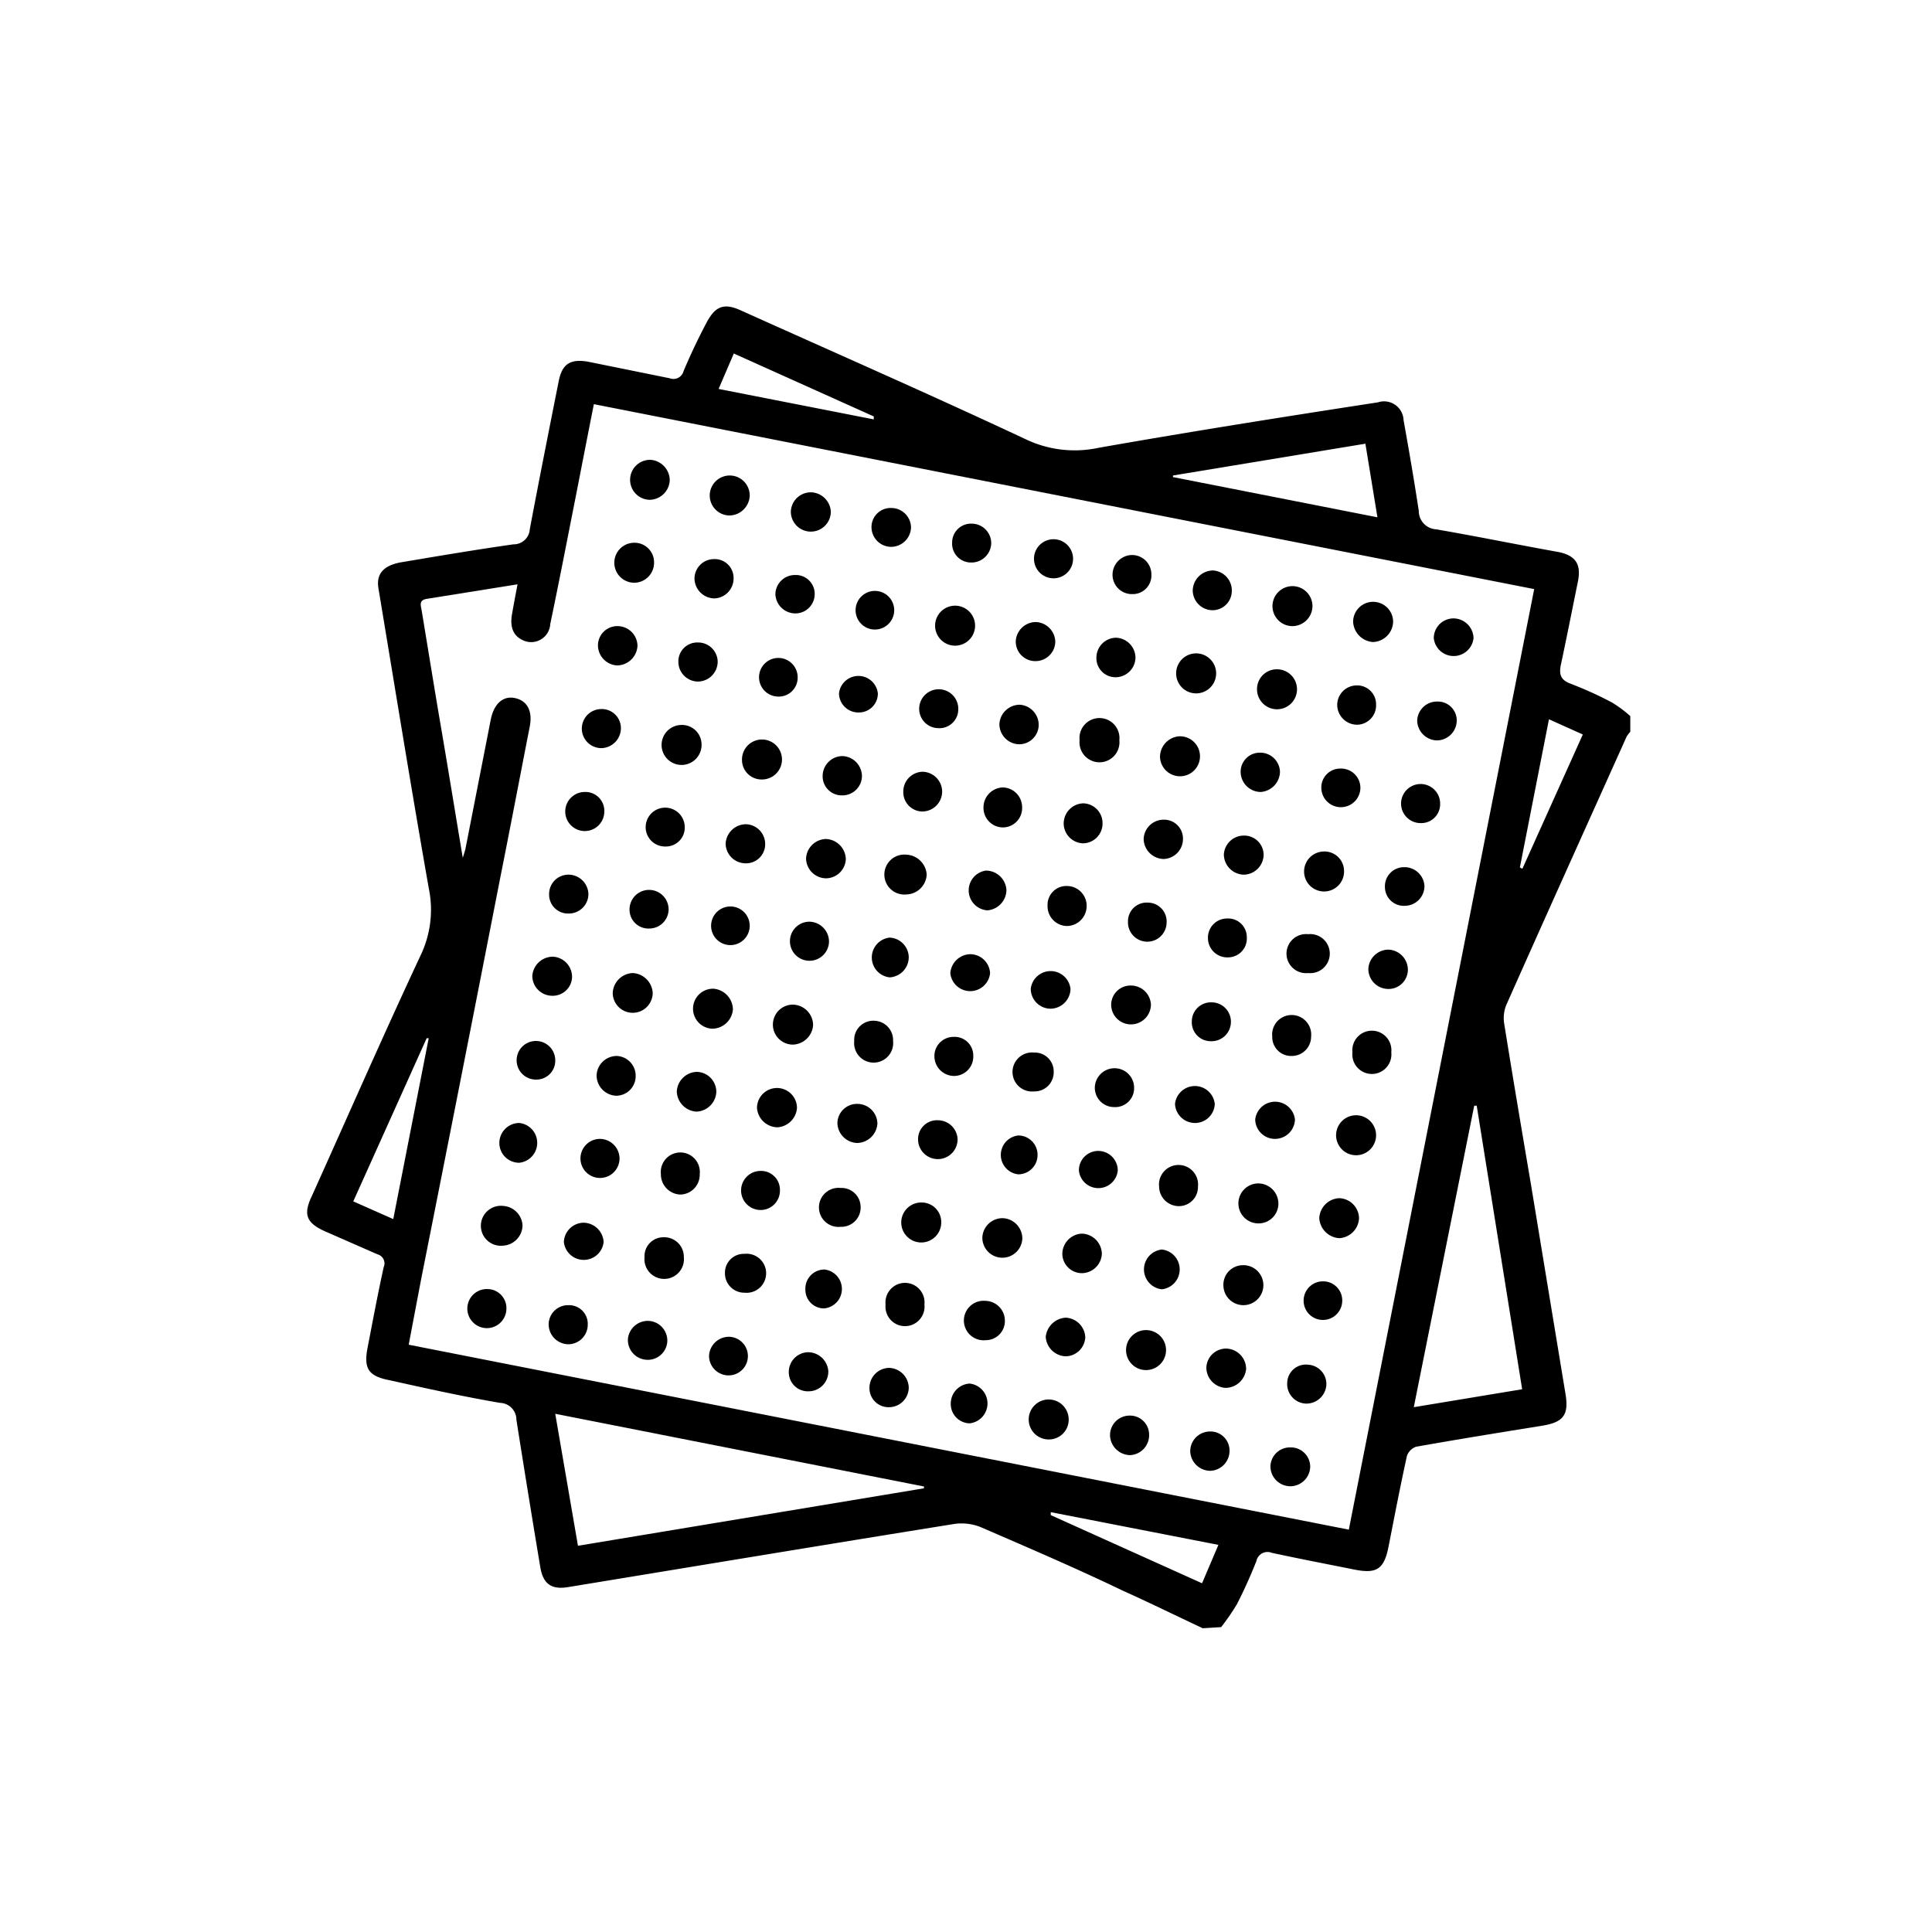 <svg id="Layer_1" data-name="Layer 1" xmlns="http://www.w3.org/2000/svg" viewBox="0 0 85.04 85.04"><path d="M52.94,71.67c-1.17-.55-2.33-1.12-3.51-1.65-2.08-1-4.16-1.89-6.26-2.8A2.26,2.26,0,0,0,42,67.08c-5.67.91-11.33,1.85-17,2.78-.74.12-1.1-.15-1.22-.89q-.54-3.24-1.05-6.48a.74.74,0,0,0-.72-.74c-1.63-.28-3.26-.64-4.88-1-.91-.18-1.13-.51-.95-1.43.23-1.19.45-2.37.71-3.55a.41.41,0,0,0-.28-.56l-2.28-1c-.83-.37-1-.73-.61-1.55,1.59-3.53,3.14-7.07,4.78-10.58a4.65,4.65,0,0,0,.37-3c-.77-4.38-1.48-8.78-2.21-13.17-.11-.63.2-1,.94-1.15,1.66-.28,3.31-.56,5-.8a.71.71,0,0,0,.72-.67c.41-2.17.84-4.34,1.27-6.5.15-.78.52-1,1.29-.87l3.6.73a.46.46,0,0,0,.61-.32c.3-.71.63-1.41,1-2.11s.73-.91,1.49-.57c4.2,1.89,8.42,3.74,12.58,5.69a5,5,0,0,0,3.2.37c4.09-.72,8.19-1.37,12.29-2a.86.86,0,0,1,1.13.78c.24,1.34.47,2.68.67,4a.81.81,0,0,0,.77.81c1.8.31,3.6.68,5.39,1,.76.16,1,.55.84,1.32-.25,1.22-.49,2.45-.75,3.66-.08.41,0,.65.42.81a16.16,16.16,0,0,1,1.85.84,5.6,5.6,0,0,1,.79.59v.69a1.66,1.66,0,0,0-.16.21c-1.77,3.94-3.55,7.88-5.3,11.82a1.53,1.53,0,0,0-.09.82c.38,2.37.78,4.73,1.18,7.09q.76,4.61,1.52,9.22c.15.92-.11,1.23-1,1.38-1.86.3-3.72.6-5.58.93a.66.66,0,0,0-.4.4c-.29,1.31-.54,2.62-.8,3.94-.2,1.06-.52,1.27-1.55,1.06-1.2-.24-2.4-.47-3.6-.73a.5.5,0,0,0-.68.37c-.26.65-.54,1.28-.86,1.9a9.86,9.86,0,0,1-.69,1ZM67.53,25.93,26.14,17.79c-.28,1.41-.54,2.75-.8,4.08-.37,1.87-.73,3.74-1.12,5.6a.84.84,0,0,1-1.16.73c-.46-.19-.63-.58-.52-1.18.07-.41.15-.82.24-1.3l-4,.64c-.35.06-.26.28-.22.51.29,1.75.57,3.5.87,5.25s.61,3.67.94,5.64c.07-.23.1-.32.12-.41l1.11-5.67c.14-.71.55-1.07,1.08-.95s.78.57.63,1.29c-.43,2.2-.85,4.41-1.29,6.61q-1.72,8.81-3.47,17.61c-.19,1-.37,1.94-.56,2.95l41.38,8.14ZM40.67,65.51v-.08l-16.23-3.2,1,5.81ZM67,61.15,65,48.67h-.11L62.23,61.94Zm-6.9-41.62-8.47,1.4V21l9,1.77ZM18.87,45.7l-.09,0-3.23,7.18,1.76.78ZM53.63,68l-7.38-1.44,0,.13,6.66,3Zm-22-50.88,6.83,1.34,0-.13-6.16-2.77ZM66.9,38.18l.11.06,2.66-5.91-1.49-.67Z"/><path d="M48.53,36.23a.87.87,0,0,1-.85.89.88.88,0,0,1-.86-.87.89.89,0,0,1,.85-.89A.87.87,0,0,1,48.53,36.23Z"/><path d="M56.78,65.42a.88.88,0,0,1-.86-.88.86.86,0,0,1,.9-.83.85.85,0,0,1,.85.87A.88.88,0,0,1,56.78,65.42Z"/><path d="M42.68,60.9a.88.88,0,0,1,0,1.75.85.85,0,0,1-.83-.89A.88.88,0,0,1,42.68,60.9Z"/><path d="M36.46,60.36a.87.87,0,0,1-.85.88.84.84,0,0,1-.89-.83.87.87,0,0,1,.84-.89A.9.9,0,0,1,36.46,60.36Z"/><path d="M32.07,58.84a.85.85,0,1,1,0,1.7.86.86,0,0,1-.86-.87A.88.88,0,0,1,32.07,58.84Z"/><path d="M27.92,25.65a.88.88,0,0,1,0-1.76.86.86,0,0,1,.87.86A.88.88,0,0,1,27.92,25.65Z"/><path d="M27.27,51a.86.86,0,1,1-.87-.87A.87.87,0,0,1,27.27,51Z"/><path d="M38.62,49.46a.91.91,0,0,1-.9.85.9.9,0,0,1-.86-.88.86.86,0,0,1,.89-.84A.88.88,0,0,1,38.62,49.46Z"/><path d="M35.79,45.12a.92.92,0,0,1-.89.86.88.88,0,0,1,0-1.76A.91.91,0,0,1,35.79,45.12Z"/><path d="M38.51,27.71a.85.85,0,1,1,0-1.7.85.85,0,1,1,0,1.7Z"/><path d="M46.24,44.4a.88.88,0,0,1-.87-.87.88.88,0,0,1,1.75,0A.89.89,0,0,1,46.24,44.4Z"/><path d="M40,42.13a.89.89,0,0,1-.84.89.88.88,0,0,1,0-1.75A.88.88,0,0,1,40,42.13Z"/><path d="M54.77,36.78a.85.85,0,0,1,.85.87.89.89,0,0,1-.89.85.9.9,0,0,1-.86-.88A.88.88,0,0,1,54.77,36.78Z"/><path d="M25.18,43a.85.85,0,0,1-.89.83.88.88,0,0,1-.86-.87.91.91,0,0,1,.9-.85A.89.89,0,0,1,25.18,43Z"/><path d="M56.2,29.46a.88.88,0,1,1-.87.86A.87.87,0,0,1,56.2,29.46Z"/><path d="M46.19,63.36a.88.88,0,1,1,.85-.88A.87.87,0,0,1,46.19,63.36Z"/><path d="M27.64,58.92a.88.88,0,0,1,1-.77.87.87,0,0,1,.73.93.86.86,0,0,1-.95.77A.87.87,0,0,1,27.64,58.92Z"/><path d="M54.68,55.69a.88.88,0,1,1-.83.9A.86.86,0,0,1,54.68,55.69Z"/><path d="M52.62,28.76a.88.88,0,0,1,.06,1.76.88.88,0,0,1-.06-1.76Z"/><path d="M51.14,55a.88.88,0,0,1,0,1.75.88.88,0,0,1,0-1.75Z"/><path d="M45,54.51a.88.88,0,0,1-1.76-.06.89.89,0,0,1,.91-.83A.9.9,0,0,1,45,54.51Z"/><path d="M41.43,53.81a.88.88,0,1,1-.85-.88A.86.86,0,0,1,41.43,53.81Z"/><path d="M52.61,49.43a.88.88,0,0,1-.89-.84.88.88,0,0,1,1.75,0A.87.87,0,0,1,52.61,49.43Z"/><path d="M27.15,46.48a.87.87,0,0,1,.83.89.86.86,0,0,1-.87.86.9.9,0,0,1-.85-.9A.89.89,0,0,1,27.15,46.48Z"/><path d="M30.88,32.76a.88.88,0,1,1-.88-.85A.86.86,0,0,1,30.88,32.76Z"/><path d="M36.49,41.44a.86.86,0,1,1-.86-.87A.88.88,0,0,1,36.49,41.44Z"/><path d="M59.16,38.31a.88.88,0,1,1-.89-.83A.86.86,0,0,1,59.16,38.31Z"/><path d="M33.52,34.31a.86.86,0,0,1-.86-.87.88.88,0,1,1,.86.87Z"/><path d="M44.15,36.42a.86.86,0,0,1-.86-.87.88.88,0,0,1,.85-.89.87.87,0,0,1,.85.88A.85.85,0,0,1,44.15,36.42Z"/><path d="M61.12,41.8a.89.89,0,0,1,.85.89.85.85,0,0,1-.89.84.88.88,0,0,1-.85-.88A.89.89,0,0,1,61.12,41.8Z"/><path d="M33,40.75a.85.85,0,1,1-1.7,0,.85.85,0,1,1,1.7,0Z"/><path d="M41.47,34.85a.88.88,0,0,1-.86.87.85.85,0,0,1-.85-.87.87.87,0,0,1,.85-.88A.88.88,0,0,1,41.47,34.85Z"/><path d="M30.68,47.18a.88.88,0,0,1,.85.88.91.91,0,0,1-.88.87.92.92,0,0,1-.86-.89A.91.91,0,0,1,30.68,47.18Z"/><path d="M61.24,46.32a.86.86,0,1,1-1.71,0,.86.86,0,1,1,1.71,0Z"/><path d="M38.48,44.93a.85.85,0,0,1,.83.89.86.86,0,1,1-1.71,0A.84.84,0,0,1,38.48,44.93Z"/><path d="M49.27,32.58a.88.88,0,1,1-1.75,0,.88.88,0,1,1,1.75,0Z"/><path d="M31.41,43.52a.93.93,0,0,1,.85.91.92.92,0,0,1-.9.85.88.88,0,0,1,.05-1.76Z"/><path d="M51.32,59.52a.88.88,0,0,1-1.75,0,.88.88,0,1,1,1.75,0Z"/><path d="M50.66,44.23a.88.88,0,0,1-.87.86.87.87,0,0,1-.88-.85.85.85,0,0,1,.86-.86A.88.88,0,0,1,50.66,44.23Z"/><path d="M22.29,57.62a.86.86,0,1,1-.83-.88A.84.84,0,0,1,22.29,57.62Z"/><path d="M61.32,27.39a.92.92,0,0,1-.89.87.94.94,0,0,1-.87-.89.88.88,0,0,1,1.76,0Z"/><path d="M22.86,49.43a.88.88,0,0,1,0,1.75.87.87,0,0,1-.88-.85A.88.88,0,0,1,22.86,49.43Z"/><path d="M30.8,51.72a.87.87,0,0,1-.87.86.89.89,0,0,1-.84-.9.86.86,0,1,1,1.71,0Z"/><path d="M42.92,27.54a.88.88,0,0,1-1.76,0,.88.88,0,0,1,1.76,0Z"/><path d="M56.27,53a.87.87,0,0,1-.88.85.88.88,0,0,1,0-1.76A.89.89,0,0,1,56.27,53Z"/><path d="M59.82,53.62a.92.92,0,0,1-.87.88.94.94,0,0,1-.88-.88.92.92,0,0,1,.88-.88A.9.9,0,0,1,59.82,53.62Z"/><path d="M23,53.94a.91.91,0,0,1-.86.89.88.88,0,1,1,0-1.75A.91.91,0,0,1,23,53.94Z"/><path d="M27.33,32.06a.88.88,0,0,1-.86.87.86.86,0,1,1,0-1.72A.84.84,0,0,1,27.33,32.06Z"/><path d="M25.9,39.36a.86.86,0,0,1-.87.85.83.83,0,0,1-.86-.85A.85.85,0,0,1,25,38.5.88.88,0,0,1,25.9,39.36Z"/><path d="M33,21.83a.91.91,0,0,1-.89.86.88.88,0,1,1,.89-.86Z"/><path d="M37.88,53.08A.85.85,0,0,1,37,54a.86.86,0,1,1,0-1.71A.84.84,0,0,1,37.88,53.08Z"/><path d="M49.11,28.07a.89.89,0,0,1,.87.87.88.88,0,0,1-.86.87.84.84,0,0,1-.86-.86A.88.88,0,0,1,49.11,28.07Z"/><path d="M47.63,54.3a.91.91,0,0,1,.87.87.89.89,0,0,1-.87.87.86.86,0,0,1-.87-.86A.9.9,0,0,1,47.63,54.3Z"/><path d="M64,27.22a.89.89,0,0,1,.86.87.88.88,0,0,1-1.75,0A.87.87,0,0,1,64,27.22Z"/><path d="M62.7,39a.87.87,0,0,1-.85.87.83.83,0,0,1-.89-.82.84.84,0,0,1,.84-.88A.88.88,0,0,1,62.7,39Z"/><path d="M39.9,39.37a.88.88,0,1,1,0-1.75.94.94,0,0,1,.89.87A.92.92,0,0,1,39.9,39.37Z"/><path d="M36.32,57.59a.82.82,0,0,1-.87-.83.84.84,0,0,1,.84-.88.86.86,0,0,1,0,1.71Z"/><path d="M58.24,56.4a.84.84,0,0,1,.84.88.85.85,0,1,1-.84-.88Z"/><path d="M42.15,50.15a.87.87,0,0,1-1.74,0,.83.83,0,0,1,.87-.84A.87.87,0,0,1,42.15,50.15Z"/><path d="M46.92,59.7a.91.91,0,0,1-.89-.86A.94.94,0,0,1,46.9,58a.9.9,0,0,1,.87.87A.88.88,0,0,1,46.92,59.7Z"/><path d="M36.57,22.52a.88.88,0,0,1-1.76,0,.88.88,0,0,1,.89-.85A.9.9,0,0,1,36.57,22.52Z"/><path d="M53.39,25.11a.88.88,0,0,1,.83.9.85.85,0,0,1-.87.85A.88.88,0,0,1,52.5,26,.9.9,0,0,1,53.39,25.11Z"/><path d="M57.77,26.69a.89.89,0,0,1-.87.87.88.88,0,1,1,.87-.87Z"/><path d="M28.06,28.43a.91.91,0,0,1-.89.86.89.89,0,0,1-.85-.88.85.85,0,0,1,.88-.85A.88.88,0,0,1,28.06,28.43Z"/><path d="M26.6,35.71a.86.86,0,1,1-.86-.85A.83.83,0,0,1,26.6,35.71Z"/><path d="M50.58,63.14a.88.88,0,0,1-.83.91.9.9,0,0,1-.89-.85.86.86,0,0,1,.84-.89A.84.84,0,0,1,50.58,63.14Z"/><path d="M62.54,36.23a.86.86,0,1,1,.85-.85A.83.83,0,0,1,62.54,36.23Z"/><path d="M49.92,47.89a.83.83,0,0,1-.87.84.85.85,0,0,1-.86-.86.87.87,0,0,1,.87-.85A.86.86,0,0,1,49.92,47.89Z"/><path d="M24.44,46.65a.83.83,0,0,1-.84.87.85.85,0,0,1-.86-.85.85.85,0,1,1,1.7,0Z"/><path d="M46.38,47.18a.84.84,0,0,1-.86.86.86.86,0,1,1,0-1.71A.83.83,0,0,1,46.38,47.18Z"/><path d="M28.64,20.24a.91.91,0,0,1,.84.91.9.9,0,0,1-.89.85.88.88,0,0,1,.05-1.76Z"/><path d="M57,49.26a.88.88,0,0,1-.87.87.87.87,0,0,1-.88-.85.88.88,0,0,1,1.75,0Z"/><path d="M35,25.31a.83.83,0,0,1,.86.85A.85.85,0,0,1,35,27a.88.88,0,0,1-.87-.86A.86.86,0,0,1,35,25.31Z"/><path d="M57.71,45.61a.85.85,0,0,1-.85.87.83.83,0,0,1-.86-.85.86.86,0,1,1,1.71,0Z"/><path d="M34.22,49.62a.92.92,0,0,1-.9-.85.88.88,0,0,1,1.76,0A.92.92,0,0,1,34.22,49.62Z"/><path d="M42.84,46.48a.85.85,0,0,1-.84.88.87.87,0,0,1-.87-.85.84.84,0,0,1,.85-.87A.82.82,0,0,1,42.84,46.48Z"/><path d="M54.18,45a.85.85,0,0,1-.88.83.83.83,0,0,1-.84-.87.84.84,0,0,1,.88-.84A.85.85,0,0,1,54.18,45Z"/><path d="M31.41,24.61a.83.83,0,0,1,.88.83.88.88,0,0,1-.83.9.89.89,0,0,1-.89-.84A.86.86,0,0,1,31.41,24.61Z"/><path d="M59.69,50.85a.88.88,0,0,1,0-1.76.88.88,0,0,1,0,1.76Z"/><path d="M27.85,42.83a.93.93,0,0,1,.88.87.88.88,0,0,1-1.76,0A.92.92,0,0,1,27.85,42.83Z"/><path d="M30.14,36.4a.83.83,0,0,1-.85.86.85.85,0,0,1-.87-.85.86.86,0,0,1,1.72,0Z"/><path d="M40.1,23.21a.88.88,0,0,1-.88.86.87.87,0,0,1-.86-.86.84.84,0,0,1,.87-.85A.87.87,0,0,1,40.1,23.21Z"/><path d="M49.82,24.43a.85.85,0,0,1,.86.85.82.82,0,0,1-.84.87.85.85,0,0,1-.87-.84A.87.87,0,0,1,49.82,24.43Z"/><path d="M59.74,31.9a.88.88,0,0,1-.88-.85.86.86,0,0,1,.84-.88.83.83,0,0,1,.87.85A.85.85,0,0,1,59.74,31.9Z"/><path d="M45.59,27.38a.89.89,0,0,1,.86.88.87.87,0,0,1-.88.84.86.86,0,0,1-.86-.87A.89.89,0,0,1,45.59,27.38Z"/><path d="M52.73,52.22a.84.84,0,0,1-.85.87.87.87,0,0,1-.86-.86.86.86,0,1,1,1.71,0Z"/><path d="M34.33,52.39a.85.85,0,0,1-.85.87.86.86,0,0,1,0-1.72A.83.83,0,0,1,34.33,52.39Z"/><path d="M57.58,41.12a.86.86,0,1,1,0,1.71.86.86,0,1,1,0-1.71Z"/><path d="M40.69,57.42a.86.86,0,1,1-1.71,0,.86.86,0,1,1,1.71,0Z"/><path d="M36.36,36.93a.91.91,0,0,1,.87.88.88.88,0,0,1-.89.85.89.89,0,0,1-.86-.87A.9.9,0,0,1,36.36,36.93Z"/><path d="M51.9,32.41a.88.88,0,1,1-.84.91A.91.91,0,0,1,51.9,32.41Z"/><path d="M47.83,39.91a.88.88,0,0,1-.88.85.87.87,0,0,1-.84-.89A.83.83,0,0,1,47,39,.87.87,0,0,1,47.83,39.91Z"/><path d="M32.77,56.9a.85.85,0,0,1-.86-.85.83.83,0,0,1,.86-.86.86.86,0,1,1,0,1.71Z"/><path d="M26.57,54.67a.88.88,0,0,1-1.75,0,.88.88,0,0,1,.89-.85A.9.9,0,0,1,26.57,54.67Z"/><path d="M44.3,39.17a.91.91,0,0,1-.84.9.88.88,0,0,1-.06-1.75A.91.91,0,0,1,44.3,39.17Z"/><path d="M30.1,55.33a.87.87,0,1,1-1.73,0,.83.83,0,0,1,.84-.87A.86.86,0,0,1,30.1,55.33Z"/><path d="M63.27,30.88a.83.83,0,0,1,.85.86.88.88,0,0,1-.88.85.89.89,0,0,1-.86-.87A.87.87,0,0,1,63.27,30.88Z"/><path d="M45.72,31.92a.86.86,0,0,1-.89.84.89.89,0,0,1-.84-.89.9.9,0,0,1,.9-.85A.89.89,0,0,1,45.72,31.92Z"/><path d="M42.18,31.24a.83.83,0,0,1-.9.81.85.85,0,0,1-.82-.89.86.86,0,1,1,1.72.08Z"/><path d="M29.43,40a.85.85,0,0,1-.85.87.83.83,0,0,1-.87-.84.86.86,0,1,1,1.72,0Z"/><path d="M50.48,41.45a.85.85,0,0,1-.83-.88.82.82,0,0,1,.87-.84.83.83,0,0,1,.83.88A.85.85,0,0,1,50.48,41.45Z"/><path d="M54.88,41.25a.83.83,0,0,1-.82.89.85.85,0,0,1-.89-.83.84.84,0,0,1,.83-.88A.82.82,0,0,1,54.88,41.25Z"/><path d="M43.58,42.84a.88.88,0,0,1-1.75,0A.9.9,0,0,1,42.7,42,.88.88,0,0,1,43.58,42.84Z"/><path d="M43.35,57.26a.87.87,0,0,1,.88.84.84.84,0,0,1-.84.89.87.87,0,1,1,0-1.73Z"/><path d="M25,59.17a.88.88,0,0,1-.85-.88.85.85,0,0,1,.87-.84.82.82,0,0,1,.85.86A.86.86,0,0,1,25,59.17Z"/><path d="M32.82,38a.88.88,0,0,1-.88-.86.9.9,0,0,1,.88-.86.87.87,0,0,1,.86.86A.84.84,0,0,1,32.82,38Z"/><path d="M51.21,37.81a.9.9,0,0,1-.87-.88.88.88,0,0,1,.88-.85.83.83,0,0,1,.85.86A.88.88,0,0,1,51.21,37.81Z"/><path d="M54,59.36a.9.9,0,0,1,.85.9.92.92,0,0,1-.91.83.9.9,0,0,1-.84-.9A.87.87,0,0,1,54,59.36Z"/><path d="M57.45,61.78a.86.86,0,0,1-.79-.93.82.82,0,0,1,.92-.78.85.85,0,0,1,.8.91A.88.88,0,0,1,57.45,61.78Z"/><path d="M40,61.08a.87.87,0,0,1-.87.86.84.84,0,0,1-.86-.86.88.88,0,0,1,.86-.87A.89.89,0,0,1,40,61.08Z"/><path d="M37.81,31.36a.85.85,0,0,1-.88-.84.86.86,0,0,1,1.71,0A.83.83,0,0,1,37.81,31.36Z"/><path d="M34.23,30.66a.85.85,0,1,1,.88-.83A.83.83,0,0,1,34.23,30.66Z"/><path d="M55.45,33.13a.87.87,0,0,1,.89.83.91.91,0,0,1-.85.9.89.89,0,0,1-.88-.85A.84.84,0,0,1,55.45,33.13Z"/><path d="M53.28,64.74a.89.89,0,0,1-.89-.85.87.87,0,0,1,.84-.88.84.84,0,0,1,.89.84A.88.88,0,0,1,53.28,64.74Z"/><path d="M37.94,34.15a.86.86,0,0,1-.86.86.84.84,0,0,1-.87-.86.88.88,0,0,1,.86-.87A.89.89,0,0,1,37.94,34.15Z"/><path d="M30.72,30a.87.87,0,0,1-.86-.86.83.83,0,0,1,.86-.86.86.86,0,0,1,.87.85A.88.88,0,0,1,30.72,30Z"/><path d="M59,33.83a.85.85,0,0,1,.88.84.86.86,0,0,1-1.72,0A.83.83,0,0,1,59,33.83Z"/><path d="M46.28,25.45a.86.86,0,0,1,0-1.71.86.86,0,1,1,0,1.71Z"/><path d="M42.78,23.05a.86.86,0,0,1,.85.87.87.87,0,0,1-.89.84.83.83,0,0,1-.83-.88A.83.83,0,0,1,42.78,23.05Z"/><path d="M45.67,50.83a.85.85,0,0,1-.85.86.86.86,0,0,1,0-1.71A.85.85,0,0,1,45.67,50.83Z"/><path d="M48.34,50.66a.86.86,0,0,1,.86.87.86.86,0,0,1-1.71,0A.85.85,0,0,1,48.34,50.66Z"/></svg>